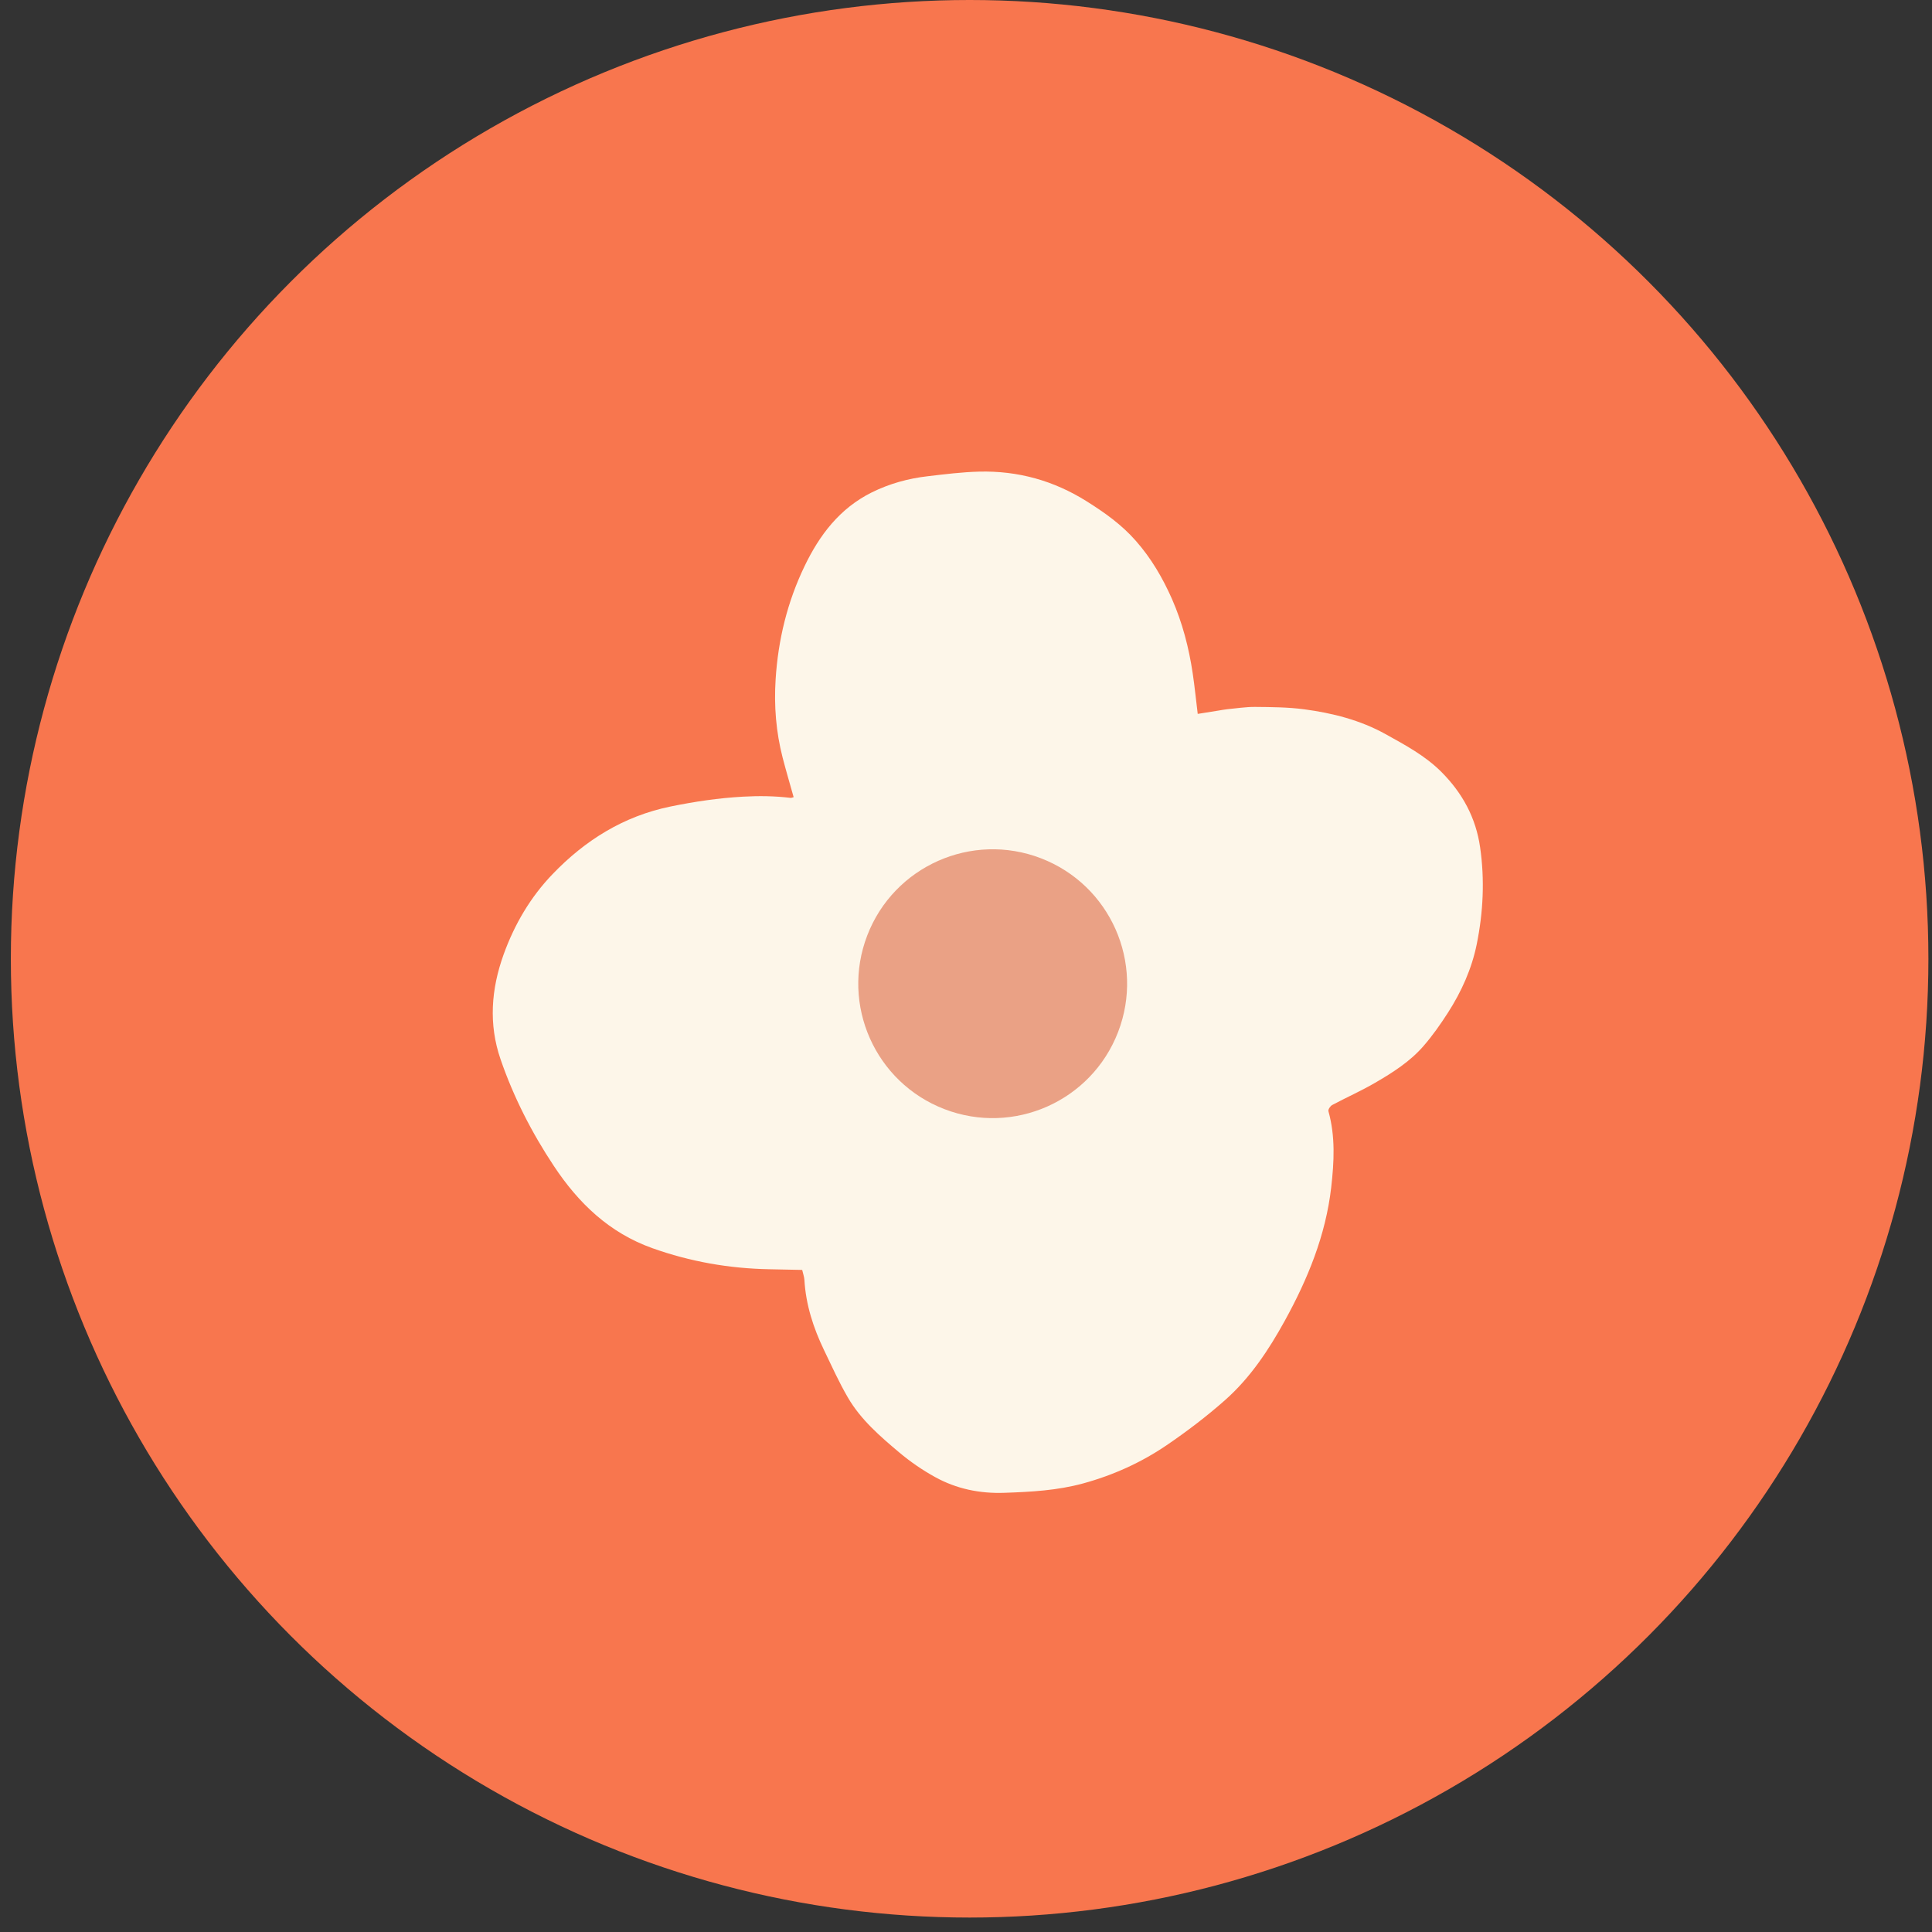 <svg width="80" height="80" viewBox="0 0 80 80" fill="none" xmlns="http://www.w3.org/2000/svg">
<rect x="0" y="0" width="80" height="80" fill="#333333" stroke="none"/>
<g clip-path="url(#clip0_738_6609)">
<circle cx="40.15" cy="39.701" r="39.701" fill="#F8764E"/>
<circle cx="41.099" cy="40.339" r="5.999" transform="rotate(-133.669 41.099 40.339)" fill="#EAA185"/>
<path d="M33.217 52.585C32.746 52.576 32.303 52.563 31.86 52.557C30.195 52.526 28.578 52.243 27.01 51.683C25.226 51.046 23.955 49.82 22.938 48.287C22.017 46.899 21.265 45.428 20.726 43.86C20.227 42.412 20.337 40.956 20.854 39.522C21.303 38.277 21.962 37.152 22.879 36.198C24.222 34.797 25.817 33.797 27.756 33.398C28.751 33.194 29.75 33.044 30.77 32.988C31.431 32.951 32.078 32.959 32.733 33.038C32.775 33.043 32.821 33.018 32.863 33.009C32.708 32.455 32.547 31.913 32.406 31.367C32.133 30.306 32.047 29.226 32.117 28.13C32.22 26.494 32.601 24.929 33.312 23.45C33.93 22.162 34.764 21.053 36.097 20.39C36.826 20.029 37.601 19.814 38.406 19.721C39.117 19.637 39.831 19.547 40.545 19.529C42.153 19.488 43.638 19.903 45 20.76C45.745 21.227 46.448 21.728 47.031 22.393C47.669 23.116 48.145 23.933 48.531 24.807C48.962 25.791 49.229 26.82 49.387 27.879C49.469 28.426 49.523 28.98 49.595 29.561C49.84 29.521 50.147 29.472 50.457 29.423C50.578 29.405 50.696 29.379 50.818 29.367C51.203 29.332 51.59 29.268 51.974 29.272C52.649 29.278 53.331 29.282 54 29.37C55.175 29.526 56.325 29.817 57.37 30.397C58.188 30.852 59.016 31.292 59.689 31.968C60.559 32.842 61.112 33.862 61.288 35.082C61.483 36.431 61.417 37.774 61.148 39.102C60.941 40.117 60.516 41.064 59.952 41.94C59.645 42.417 59.316 42.886 58.943 43.315C58.387 43.956 57.667 44.415 56.935 44.839C56.362 45.173 55.749 45.443 55.162 45.757C55.084 45.799 54.986 45.944 55.008 46.015C55.299 47.06 55.243 48.108 55.122 49.171C54.894 51.152 54.153 52.958 53.203 54.685C52.537 55.894 51.773 57.05 50.728 57.975C49.967 58.648 49.15 59.27 48.307 59.844C47.25 60.563 46.089 61.087 44.844 61.427C43.777 61.718 42.692 61.776 41.595 61.814C40.567 61.851 39.603 61.65 38.718 61.161C38.193 60.871 37.693 60.527 37.235 60.142C36.438 59.471 35.64 58.782 35.111 57.871C34.742 57.24 34.44 56.566 34.121 55.905C33.68 54.987 33.369 54.029 33.309 53.003C33.301 52.867 33.249 52.732 33.218 52.588L33.217 52.585ZM41.463 44.449C42.761 44.301 43.599 44.163 44.86 43.371C42.163 42.333 42.175 41.976 44.392 42.594C45.082 41.593 45.13 41.714 45.192 40.517C45.225 39.865 45.018 39.929 45.072 39.279C45.126 38.658 45.48 38.386 45.225 37.847C44.806 36.965 42.937 38.082 42.219 37.397C41.394 36.607 42.622 36.502 41.484 36.782C40.544 37.015 40.875 34.902 40.089 35.421C39.541 35.782 39.039 36.216 38.514 36.614C37.696 37.231 37.023 37.947 36.637 38.925C36.404 39.517 36.329 40.117 36.282 40.732C36.25 41.169 36.174 41.623 36.258 42.041C36.532 43.387 37.18 44.494 38.458 45.184C39.525 45.76 40.627 46.155 42.043 46.11L41.463 44.449Z" fill="#FDF6E9"/>
<circle cx="41.105" cy="40.733" r="5.565" transform="rotate(21.058 41.105 40.733)" fill="#EAA185"/>
</g>
<defs>
<clipPath id="clip0_738_6609">
<rect width="79.401" height="79.401" fill="white" transform="translate(0.449)"/>
</clipPath>
</defs>
</svg>
